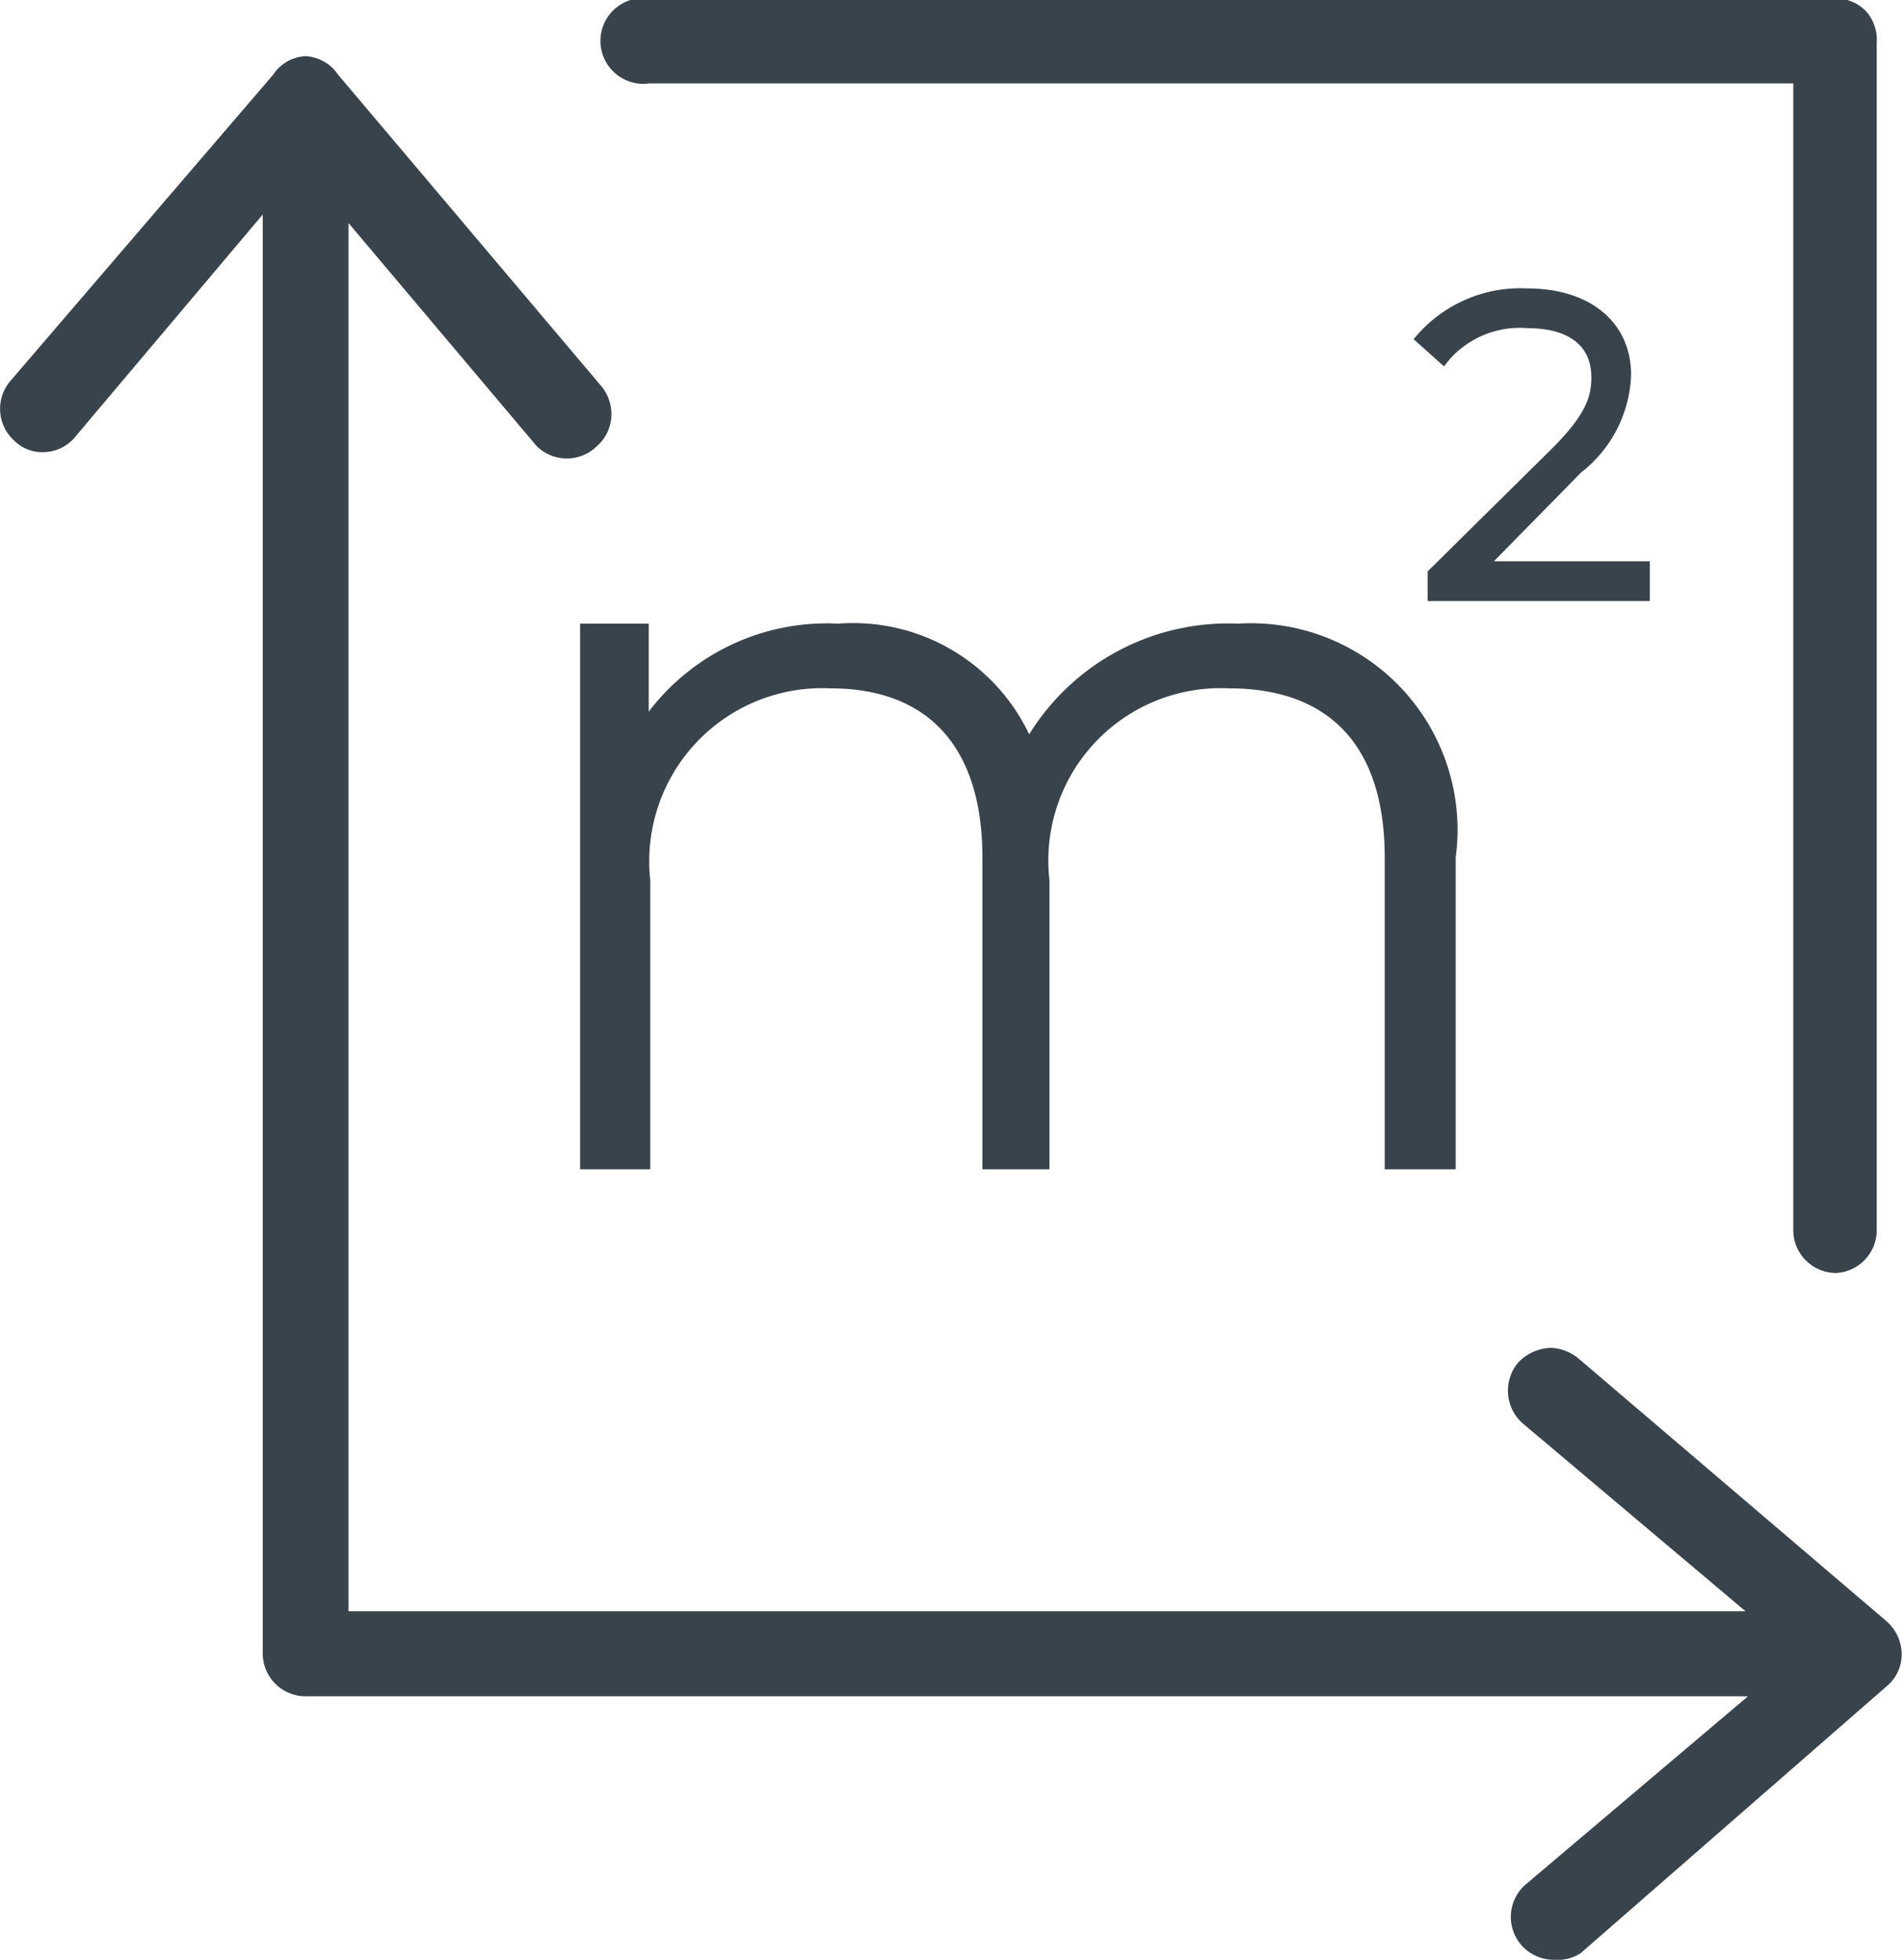 <svg xmlns="http://www.w3.org/2000/svg" viewBox="0 0 24.42 25.14"><defs><style>.cls-1,.cls-2{fill:#39434c;}.cls-1{stroke:#39434c;stroke-miterlimit:10;stroke-width:0.14px;}</style></defs><g id="Layer_2" data-name="Layer 2"><g id="Layer_1-2" data-name="Layer 1"><path class="cls-1" d="M23.55,16.26a.48.48,0,0,1-.48-.48V1H8.32a.48.48,0,1,1,0-.95H23.55a.47.47,0,0,1,.33.14A.48.48,0,0,1,24,.55V15.78A.48.48,0,0,1,23.55,16.26Z"/><path class="cls-1" d="M19.92,25.07a.48.48,0,0,1-.31-.84l3-2.54H3.92a.48.48,0,0,1-.48-.47V2.56l-2.53,3a.46.46,0,0,1-.36.17.43.43,0,0,1-.31-.12.48.48,0,0,1-.06-.67L3.56,1A.46.46,0,0,1,3.92.79.47.47,0,0,1,4.28,1l3.38,4a.49.49,0,0,1,.11.35.47.47,0,0,1-.16.32.48.48,0,0,1-.68,0l-2.53-3V20.74H22.58l-3-2.53a.49.49,0,0,1-.06-.68.53.53,0,0,1,.37-.17.52.52,0,0,1,.31.12l3.95,3.37a.5.5,0,0,1,.17.37.46.46,0,0,1-.17.36L20.23,25A.49.49,0,0,1,19.92,25.07Z"/><path class="cls-2" d="M18.67,11v4h-.91V11c0-1.4-.68-2.17-2-2.17a2.21,2.21,0,0,0-2.3,2.46V15H12.6V11c0-1.4-.68-2.17-1.95-2.17a2.22,2.22,0,0,0-2.31,2.46V15h-.9V8h.88V9.13A2.87,2.87,0,0,1,10.75,8,2.5,2.5,0,0,1,13.2,9.42,3,3,0,0,1,15.88,8,2.65,2.65,0,0,1,18.67,11Z"/><path class="cls-2" d="M18.31,7.71V7.33l1.62-1.6c.4-.41.48-.63.48-.89,0-.54-.5-.63-.81-.63a1.21,1.21,0,0,0-1,.39l-.08.1-.39-.35.08-.09a1.76,1.76,0,0,1,1.38-.56c.81,0,1.33.44,1.33,1.11a1.66,1.66,0,0,1-.64,1.25L19.16,7.2h2v.51Z"/></g></g></svg>